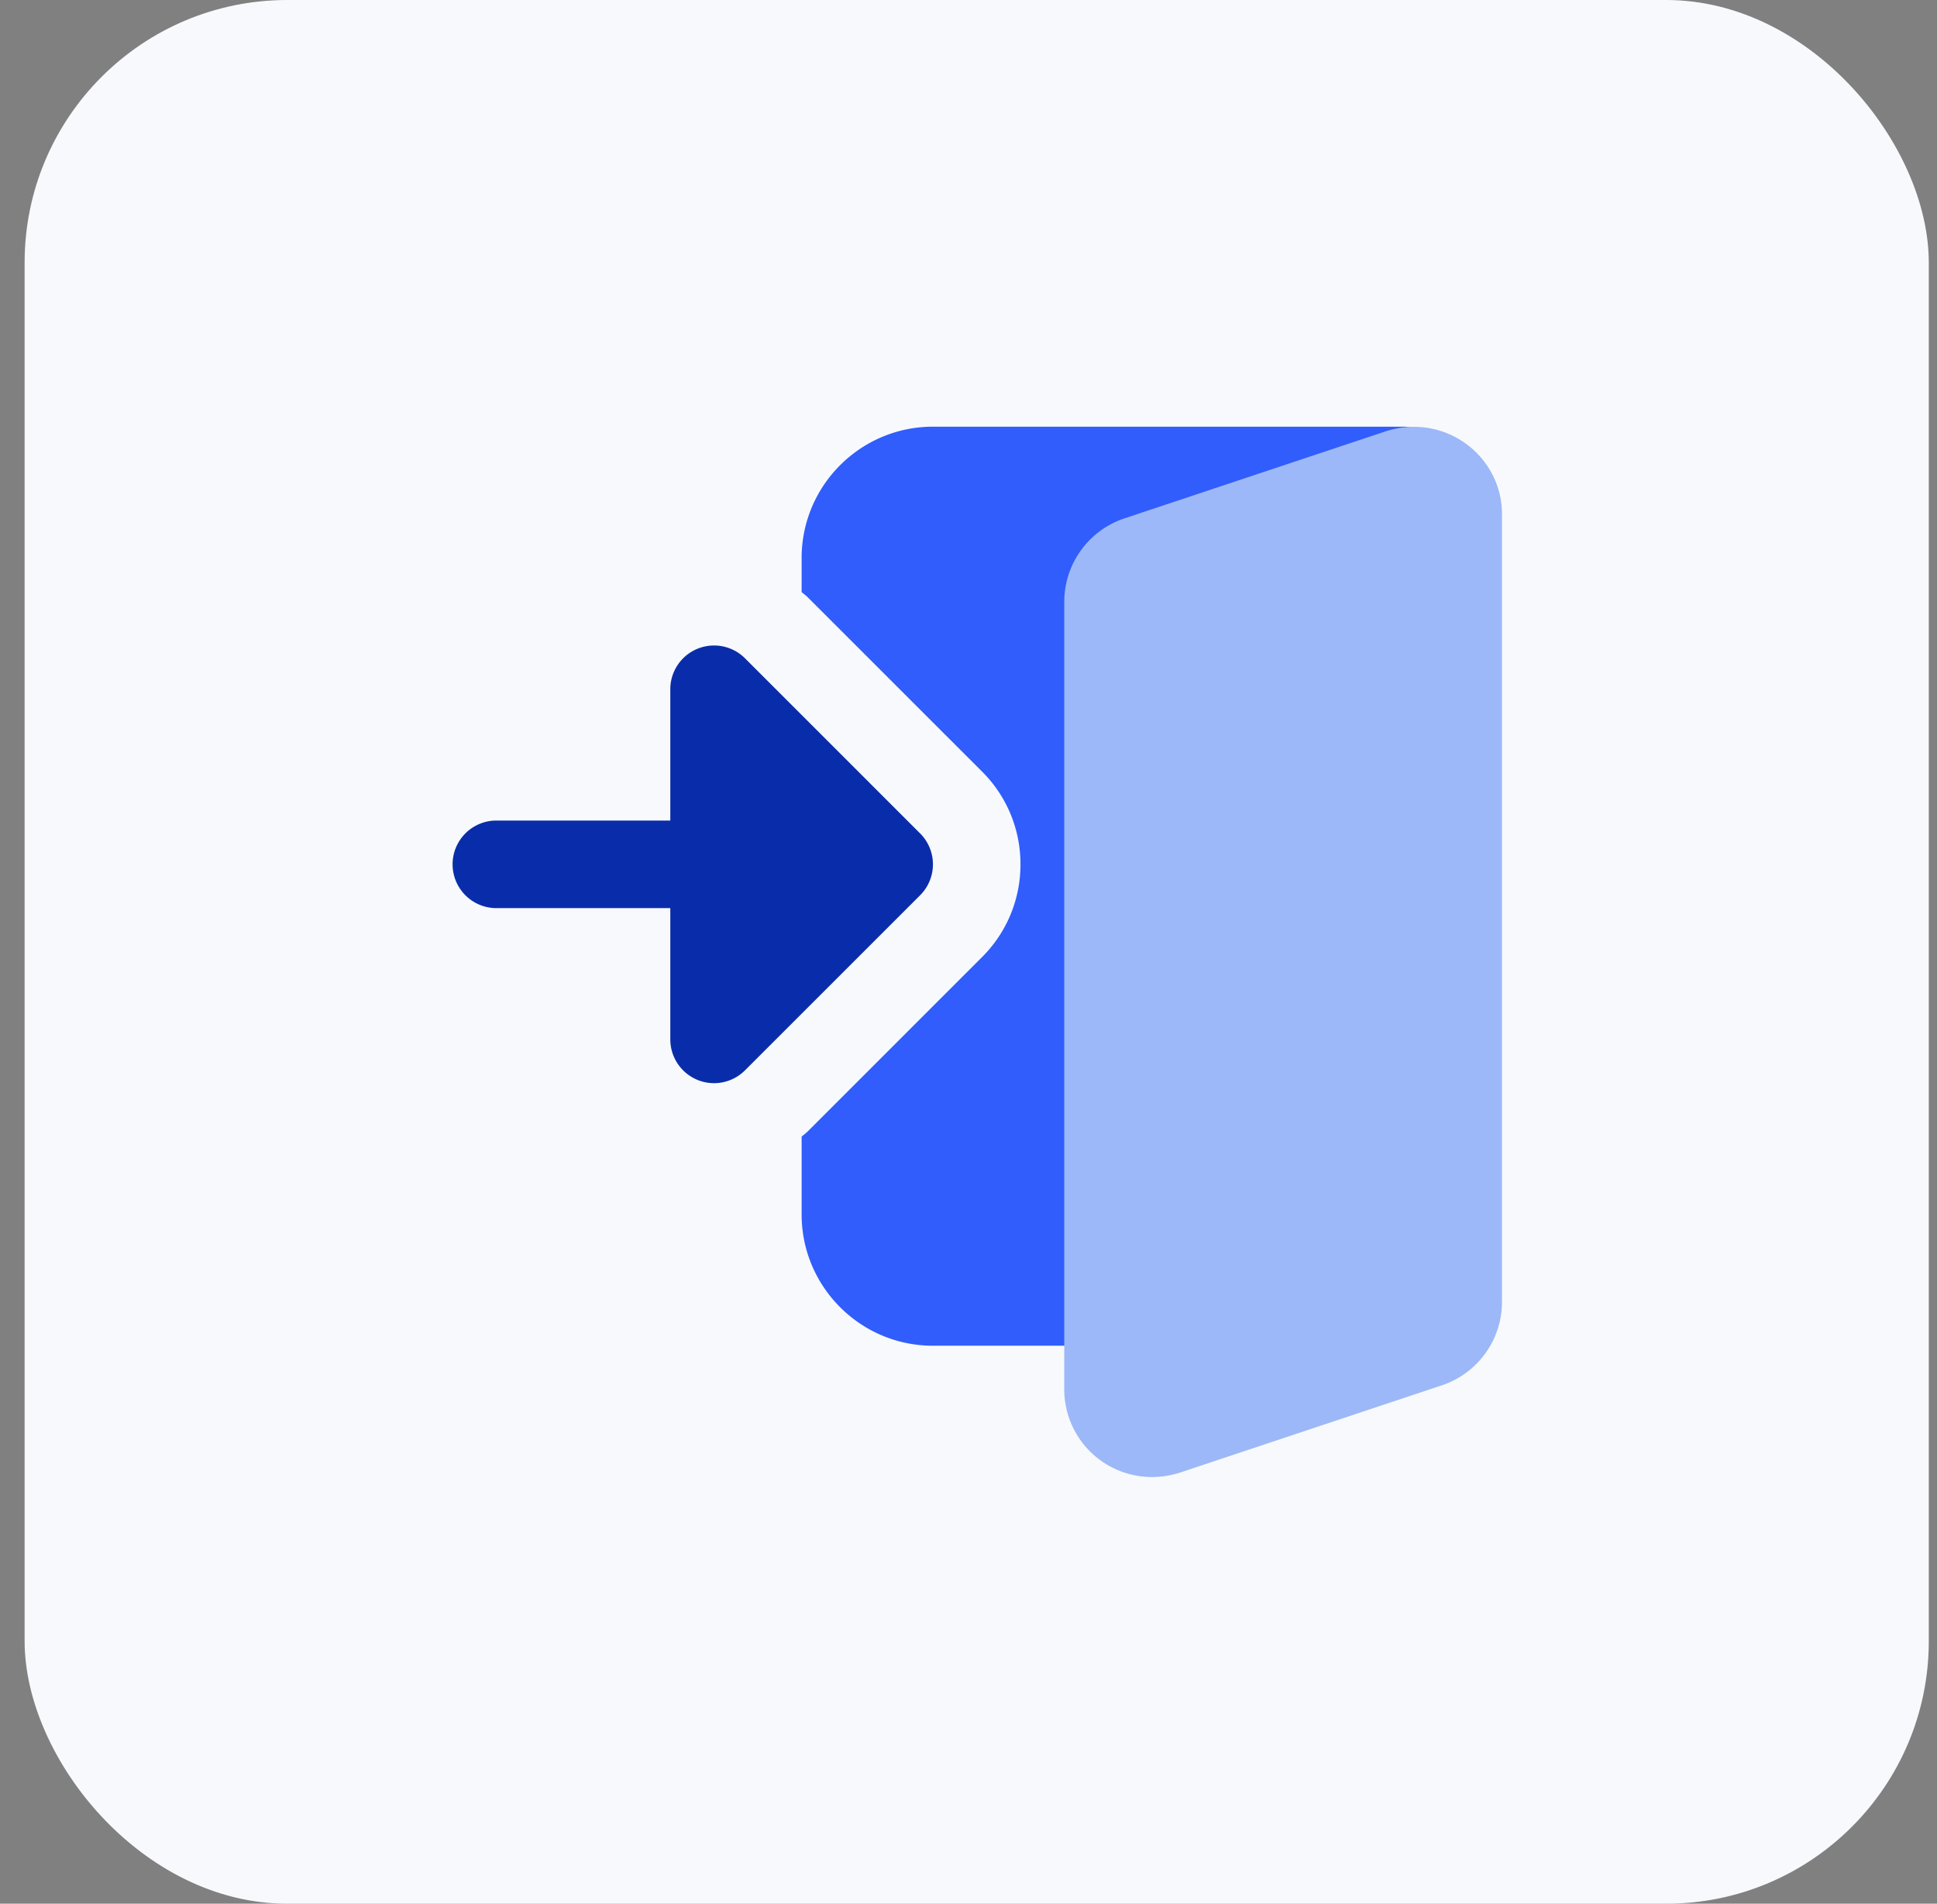 <svg width="59" height="58" fill="none" xmlns="http://www.w3.org/2000/svg"><rect width="100%" height="100%" fill="#808080" stroke="none"/><rect x=".75" width="58" height="58" rx="8" fill="#F7F9FC"/><path d="M43.849 13.577A1.335 1.335 0 0 0 42.75 13H28.417c-2.206 0-4 1.795-4 4v1.039l.161.133 5.333 5.333a3.97 3.97 0 0 1 1.172 2.828 3.97 3.97 0 0 1-1.172 2.828l-5.333 5.334-.161.133V37c0 2.205 1.794 4 4 4h4.666c.554 0 1.05-.341 1.246-.857l9.666-25.334c.158-.41.102-.872-.146-1.232Z" fill="#305DFC"/><path d="M21.24 32.899a1.335 1.335 0 0 1-.823-1.232v-4h-5.334a1.334 1.334 0 0 1 0-2.667h5.334v-4a1.333 1.333 0 0 1 2.276-.943l5.333 5.334a1.332 1.332 0 0 1 0 1.885l-5.333 5.333a1.333 1.333 0 0 1-1.454.29Z" fill="#092DAA"/><path d="m42.234 13.132-8.01 2.67a2.68 2.68 0 0 0-1.807 2.531v24A2.67 2.67 0 0 0 35.083 45c.286 0 .556-.041.85-.132l8.01-2.67a2.68 2.68 0 0 0 1.807-2.531v-24c0-1.756-1.708-3.091-3.516-2.535Z" fill="#9CB8F8"/></svg>
